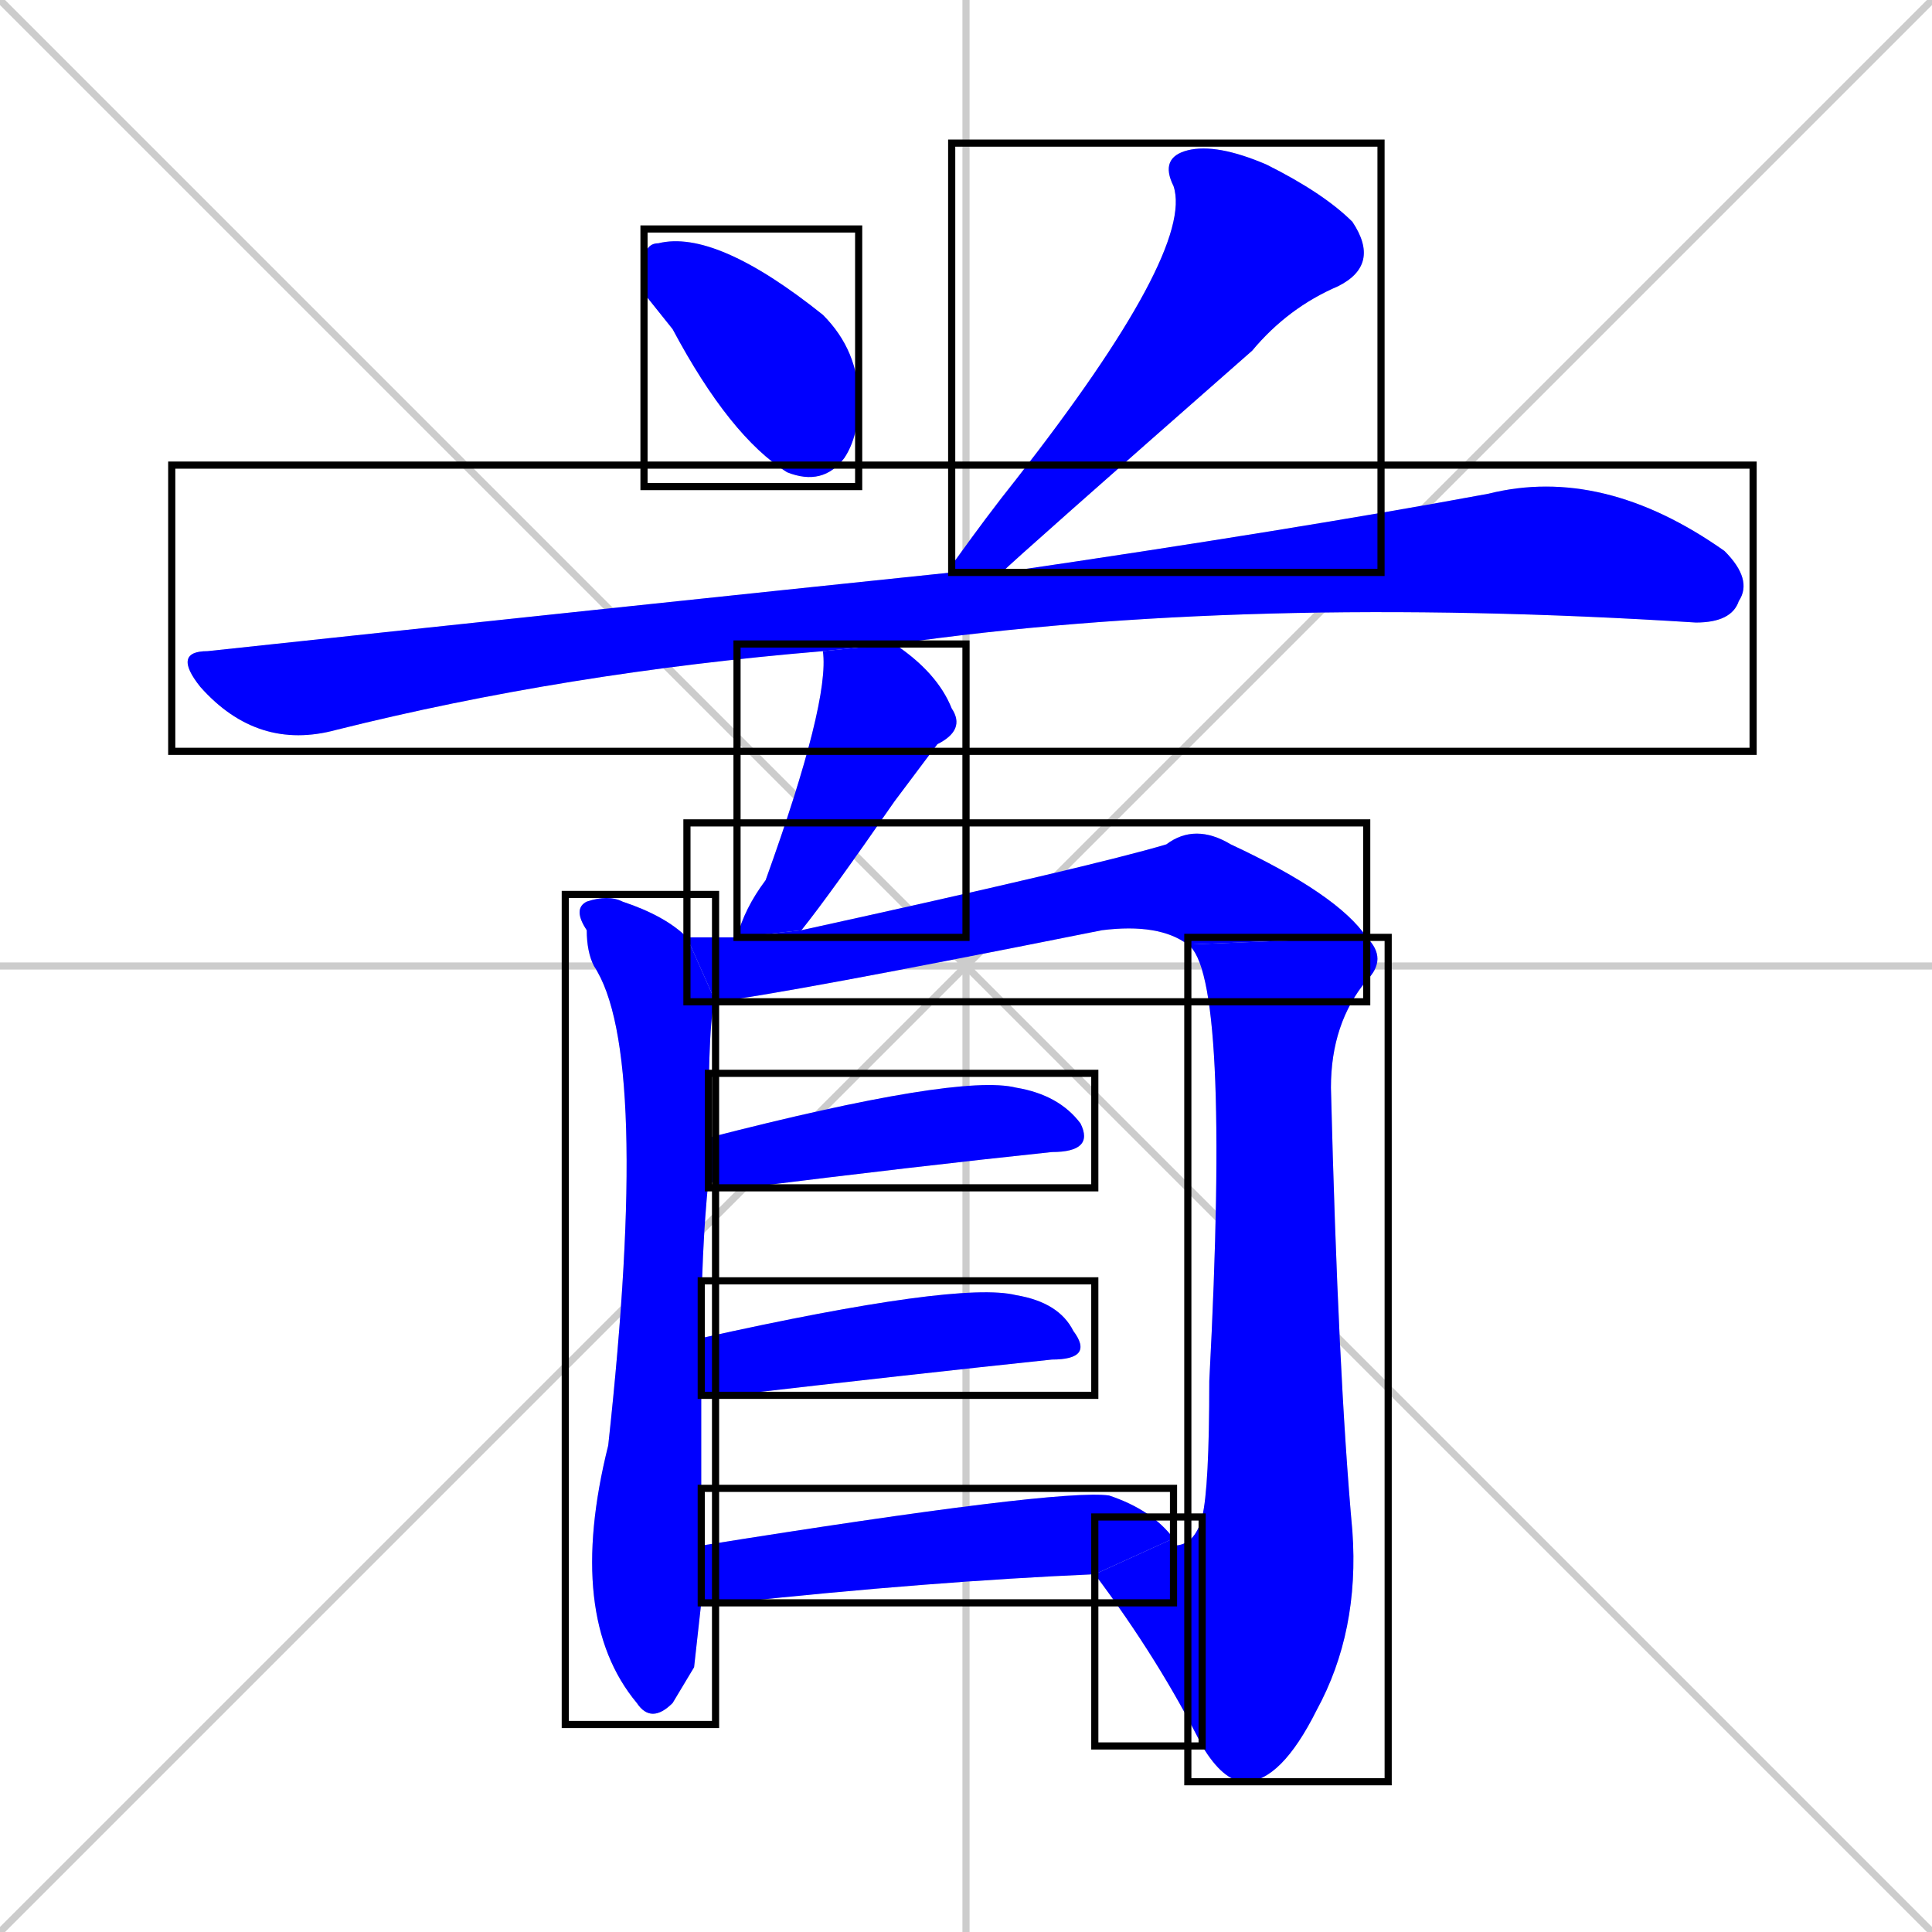 <svg xmlns="http://www.w3.org/2000/svg" xmlns:xlink="http://www.w3.org/1999/xlink" width="270" height="270"><defs><clipPath id="clip-mask-1"><use xlink:href="#rect-1" /></clipPath><clipPath id="clip-mask-2"><use xlink:href="#rect-2" /></clipPath><clipPath id="clip-mask-3"><use xlink:href="#rect-3" /></clipPath><clipPath id="clip-mask-4"><use xlink:href="#rect-4" /></clipPath><clipPath id="clip-mask-5"><use xlink:href="#rect-5" /></clipPath><clipPath id="clip-mask-6"><use xlink:href="#rect-6" /></clipPath><clipPath id="clip-mask-7"><use xlink:href="#rect-7" /></clipPath><clipPath id="clip-mask-8"><use xlink:href="#rect-8" /></clipPath><clipPath id="clip-mask-9"><use xlink:href="#rect-9" /></clipPath><clipPath id="clip-mask-10"><use xlink:href="#rect-10" /></clipPath><clipPath id="clip-mask-11"><use xlink:href="#rect-11" /></clipPath></defs><path d="M 0 0 L 270 270 M 270 0 L 0 270 M 135 0 L 135 270 M 0 135 L 270 135" stroke="#CCCCCC" /><path d="M 90 41 L 90 37 Q 90 34 92 34 Q 100 32 115 44 Q 120 49 120 56 Q 120 61 118 64 Q 115 68 110 66 Q 102 61 94 46" fill="#CCCCCC"/><path d="M 133 80 Q 133 80 133 79 Q 138 72 142 67 Q 167 35 164 26 Q 162 22 166 21 Q 170 20 177 23 Q 185 27 189 31 Q 193 37 187 40 Q 180 43 175 49 Q 142 78 140 80" fill="#CCCCCC"/><path d="M 115 91 Q 79 94 47 102 Q 36 105 28 96 Q 24 91 29 91 Q 85 85 133 80 L 140 80 Q 181 74 208 69 Q 224 65 241 77 Q 245 81 243 84 Q 242 87 237 87 Q 174 83 125 90" fill="#CCCCCC"/><path d="M 103 131 Q 104 127 107 123 Q 116 98 115 91 L 115 91 L 125 90 Q 131 94 133 99 Q 135 102 131 104 Q 128 108 125 112 Q 116 125 112 130" fill="#CCCCCC"/><path d="M 97 233 L 94 238 Q 91 241 89 238 Q 79 226 85 202 Q 91 147 83 135 Q 82 133 82 130 Q 80 127 82 126 Q 85 125 87 126 Q 93 128 96 131 L 100 140 Q 99 141 99 159 L 99 165 Q 98 175 98 187 L 98 195 Q 98 206 98 216 L 98 224" fill="#CCCCCC"/><path d="M 96 131 Q 99 131 103 131 L 112 130 Q 153 121 163 118 Q 167 115 172 118 Q 187 125 191 131 L 166 132 Q 162 129 154 130 Q 109 139 100 140" fill="#CCCCCC"/><path d="M 168 212 Q 169 208 169 193 Q 172 136 166 132 L 191 131 Q 194 134 191 137 Q 186 143 186 152 Q 187 192 189 214 Q 190 228 184 239 Q 179 249 174 249 Q 171 249 168 244" fill="#CCCCCC"/><path d="M 164 215 Q 164 216 164 216 Q 167 216 168 212 L 168 244 Q 162 232 153 220" fill="#CCCCCC"/><path d="M 99 159 Q 134 150 142 152 Q 148 153 151 157 Q 153 161 147 161 Q 128 163 104 166 Q 101 166 99 165" fill="#CCCCCC"/><path d="M 98 187 Q 134 179 142 181 Q 148 182 150 186 Q 153 190 147 190 Q 128 192 102 195 Q 100 195 98 195" fill="#CCCCCC"/><path d="M 98 216 Q 148 208 155 209 Q 161 211 164 215 L 153 220 Q 130 221 102 224 Q 99 224 98 224" fill="#CCCCCC"/><path d="M 90 41 L 90 37 Q 90 34 92 34 Q 100 32 115 44 Q 120 49 120 56 Q 120 61 118 64 Q 115 68 110 66 Q 102 61 94 46" fill="#0000ff" clip-path="url(#clip-mask-1)" /><path d="M 133 80 Q 133 80 133 79 Q 138 72 142 67 Q 167 35 164 26 Q 162 22 166 21 Q 170 20 177 23 Q 185 27 189 31 Q 193 37 187 40 Q 180 43 175 49 Q 142 78 140 80" fill="#0000ff" clip-path="url(#clip-mask-2)" /><path d="M 115 91 Q 79 94 47 102 Q 36 105 28 96 Q 24 91 29 91 Q 85 85 133 80 L 140 80 Q 181 74 208 69 Q 224 65 241 77 Q 245 81 243 84 Q 242 87 237 87 Q 174 83 125 90" fill="#0000ff" clip-path="url(#clip-mask-3)" /><path d="M 103 131 Q 104 127 107 123 Q 116 98 115 91 L 115 91 L 125 90 Q 131 94 133 99 Q 135 102 131 104 Q 128 108 125 112 Q 116 125 112 130" fill="#0000ff" clip-path="url(#clip-mask-4)" /><path d="M 97 233 L 94 238 Q 91 241 89 238 Q 79 226 85 202 Q 91 147 83 135 Q 82 133 82 130 Q 80 127 82 126 Q 85 125 87 126 Q 93 128 96 131 L 100 140 Q 99 141 99 159 L 99 165 Q 98 175 98 187 L 98 195 Q 98 206 98 216 L 98 224" fill="#0000ff" clip-path="url(#clip-mask-5)" /><path d="M 96 131 Q 99 131 103 131 L 112 130 Q 153 121 163 118 Q 167 115 172 118 Q 187 125 191 131 L 166 132 Q 162 129 154 130 Q 109 139 100 140" fill="#0000ff" clip-path="url(#clip-mask-6)" /><path d="M 168 212 Q 169 208 169 193 Q 172 136 166 132 L 191 131 Q 194 134 191 137 Q 186 143 186 152 Q 187 192 189 214 Q 190 228 184 239 Q 179 249 174 249 Q 171 249 168 244" fill="#0000ff" clip-path="url(#clip-mask-7)" /><path d="M 164 215 Q 164 216 164 216 Q 167 216 168 212 L 168 244 Q 162 232 153 220" fill="#0000ff" clip-path="url(#clip-mask-8)" /><path d="M 99 159 Q 134 150 142 152 Q 148 153 151 157 Q 153 161 147 161 Q 128 163 104 166 Q 101 166 99 165" fill="#0000ff" clip-path="url(#clip-mask-9)" /><path d="M 98 187 Q 134 179 142 181 Q 148 182 150 186 Q 153 190 147 190 Q 128 192 102 195 Q 100 195 98 195" fill="#0000ff" clip-path="url(#clip-mask-10)" /><path d="M 98 216 Q 148 208 155 209 Q 161 211 164 215 L 153 220 Q 130 221 102 224 Q 99 224 98 224" fill="#0000ff" clip-path="url(#clip-mask-11)" /><rect x="90" y="32" width="30" height="36" id="rect-1" fill="transparent" stroke="#000000"><animate attributeName="y" from="-4" to="32" dur="0.133" begin="0; animate11.end + 1s" id="animate1" fill="freeze"/></rect><rect x="133" y="20" width="60" height="60" id="rect-2" fill="transparent" stroke="#000000"><set attributeName="y" to="-40" begin="0; animate11.end + 1s" /><animate attributeName="y" from="-40" to="20" dur="0.222" begin="animate1.end + 0.5" id="animate2" fill="freeze"/></rect><rect x="24" y="65" width="221" height="40" id="rect-3" fill="transparent" stroke="#000000"><set attributeName="x" to="-197" begin="0; animate11.end + 1s" /><animate attributeName="x" from="-197" to="24" dur="0.819" begin="animate2.end + 0.5" id="animate3" fill="freeze"/></rect><rect x="103" y="90" width="32" height="41" id="rect-4" fill="transparent" stroke="#000000"><set attributeName="y" to="49" begin="0; animate11.end + 1s" /><animate attributeName="y" from="49" to="90" dur="0.152" begin="animate3.end + 0.5" id="animate4" fill="freeze"/></rect><rect x="79" y="125" width="21" height="116" id="rect-5" fill="transparent" stroke="#000000"><set attributeName="y" to="9" begin="0; animate11.end + 1s" /><animate attributeName="y" from="9" to="125" dur="0.430" begin="animate4.end + 0.5" id="animate5" fill="freeze"/></rect><rect x="96" y="115" width="95" height="25" id="rect-6" fill="transparent" stroke="#000000"><set attributeName="x" to="1" begin="0; animate11.end + 1s" /><animate attributeName="x" from="1" to="96" dur="0.352" begin="animate5.end + 0.5" id="animate6" fill="freeze"/></rect><rect x="166" y="131" width="28" height="118" id="rect-7" fill="transparent" stroke="#000000"><set attributeName="y" to="13" begin="0; animate11.end + 1s" /><animate attributeName="y" from="13" to="131" dur="0.437" begin="animate6.end" id="animate7" fill="freeze"/></rect><rect x="153" y="212" width="15" height="32" id="rect-8" fill="transparent" stroke="#000000"><set attributeName="x" to="168" begin="0; animate11.end + 1s" /><animate attributeName="x" from="168" to="153" dur="0.056" begin="animate7.end" id="animate8" fill="freeze"/></rect><rect x="99" y="150" width="54" height="16" id="rect-9" fill="transparent" stroke="#000000"><set attributeName="x" to="45" begin="0; animate11.end + 1s" /><animate attributeName="x" from="45" to="99" dur="0.200" begin="animate8.end + 0.5" id="animate9" fill="freeze"/></rect><rect x="98" y="179" width="55" height="16" id="rect-10" fill="transparent" stroke="#000000"><set attributeName="x" to="43" begin="0; animate11.end + 1s" /><animate attributeName="x" from="43" to="98" dur="0.204" begin="animate9.end + 0.5" id="animate10" fill="freeze"/></rect><rect x="98" y="208" width="66" height="16" id="rect-11" fill="transparent" stroke="#000000"><set attributeName="x" to="32" begin="0; animate11.end + 1s" /><animate attributeName="x" from="32" to="98" dur="0.244" begin="animate10.end + 0.5" id="animate11" fill="freeze"/></rect></svg>